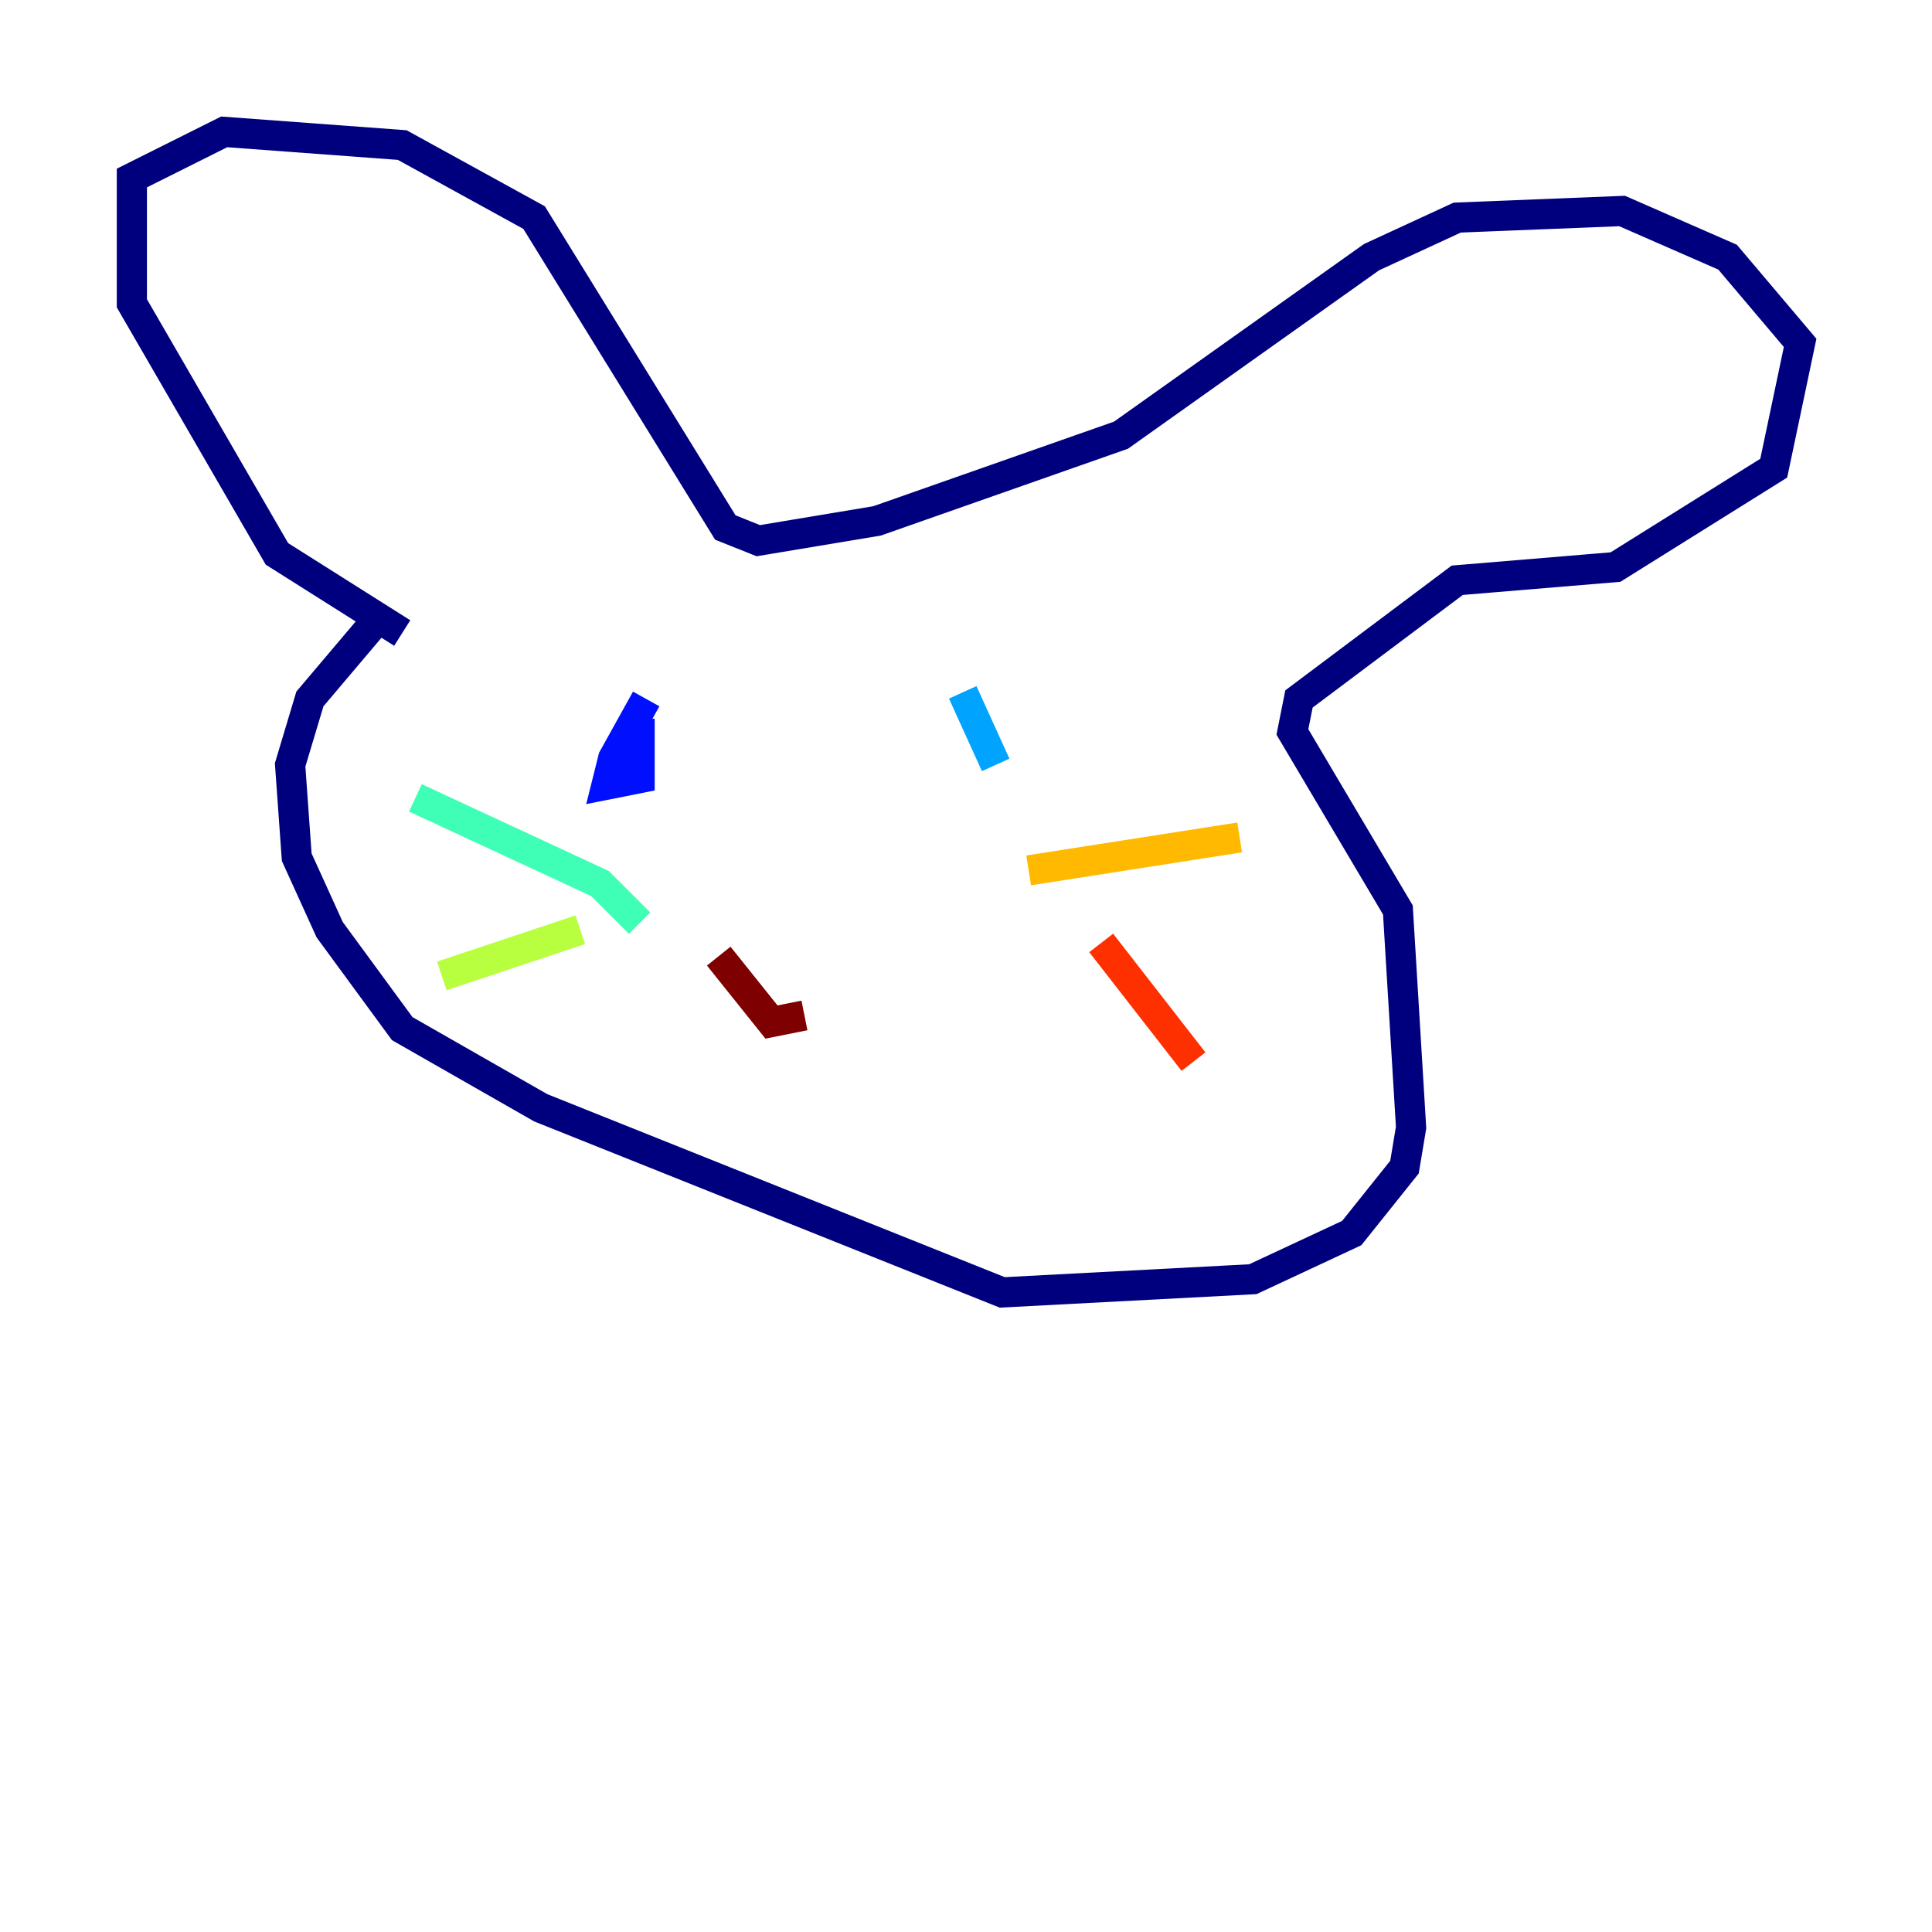 <?xml version="1.0" encoding="utf-8" ?>
<svg baseProfile="tiny" height="128" version="1.2" viewBox="0,0,128,128" width="128" xmlns="http://www.w3.org/2000/svg" xmlns:ev="http://www.w3.org/2001/xml-events" xmlns:xlink="http://www.w3.org/1999/xlink"><defs /><polyline fill="none" points="26.648,41.939 18.348,36.696 8.737,20.096 8.737,11.795 14.853,8.737 26.648,9.611 35.386,14.416 48.055,34.949 50.239,35.822 58.102,34.512 74.266,28.833 90.867,17.038 96.546,14.416 107.468,13.979 114.457,17.038 119.263,22.717 117.515,31.017 107.031,37.57 96.546,38.444 86.061,46.307 85.625,48.492 92.614,60.287 93.488,74.703 93.051,77.324 89.556,81.693 83.003,84.751 66.403,85.625 35.822,73.392 26.648,68.15 21.843,61.597 19.659,56.792 19.222,50.676 20.532,46.307 25.338,40.628" stroke="#00007f" stroke-width="2" /><polyline fill="none" points="42.812,46.307 40.628,50.239 40.191,51.986 42.375,51.55 42.375,47.618" stroke="#0010ff" stroke-width="2" /><polyline fill="none" points="63.782,45.87 65.966,50.676" stroke="#00a4ff" stroke-width="2" /><polyline fill="none" points="27.522,52.86 39.754,58.539 42.375,61.16" stroke="#3fffb7" stroke-width="2" /><polyline fill="none" points="38.444,61.597 29.27,64.655" stroke="#b7ff3f" stroke-width="2" /><polyline fill="none" points="68.15,57.666 82.13,55.481" stroke="#ffb900" stroke-width="2" /><polyline fill="none" points="72.956,62.471 79.072,70.335" stroke="#ff3000" stroke-width="2" /><polyline fill="none" points="47.618,63.345 51.113,67.713 53.297,67.276" stroke="#7f0000" stroke-width="2" /></svg>